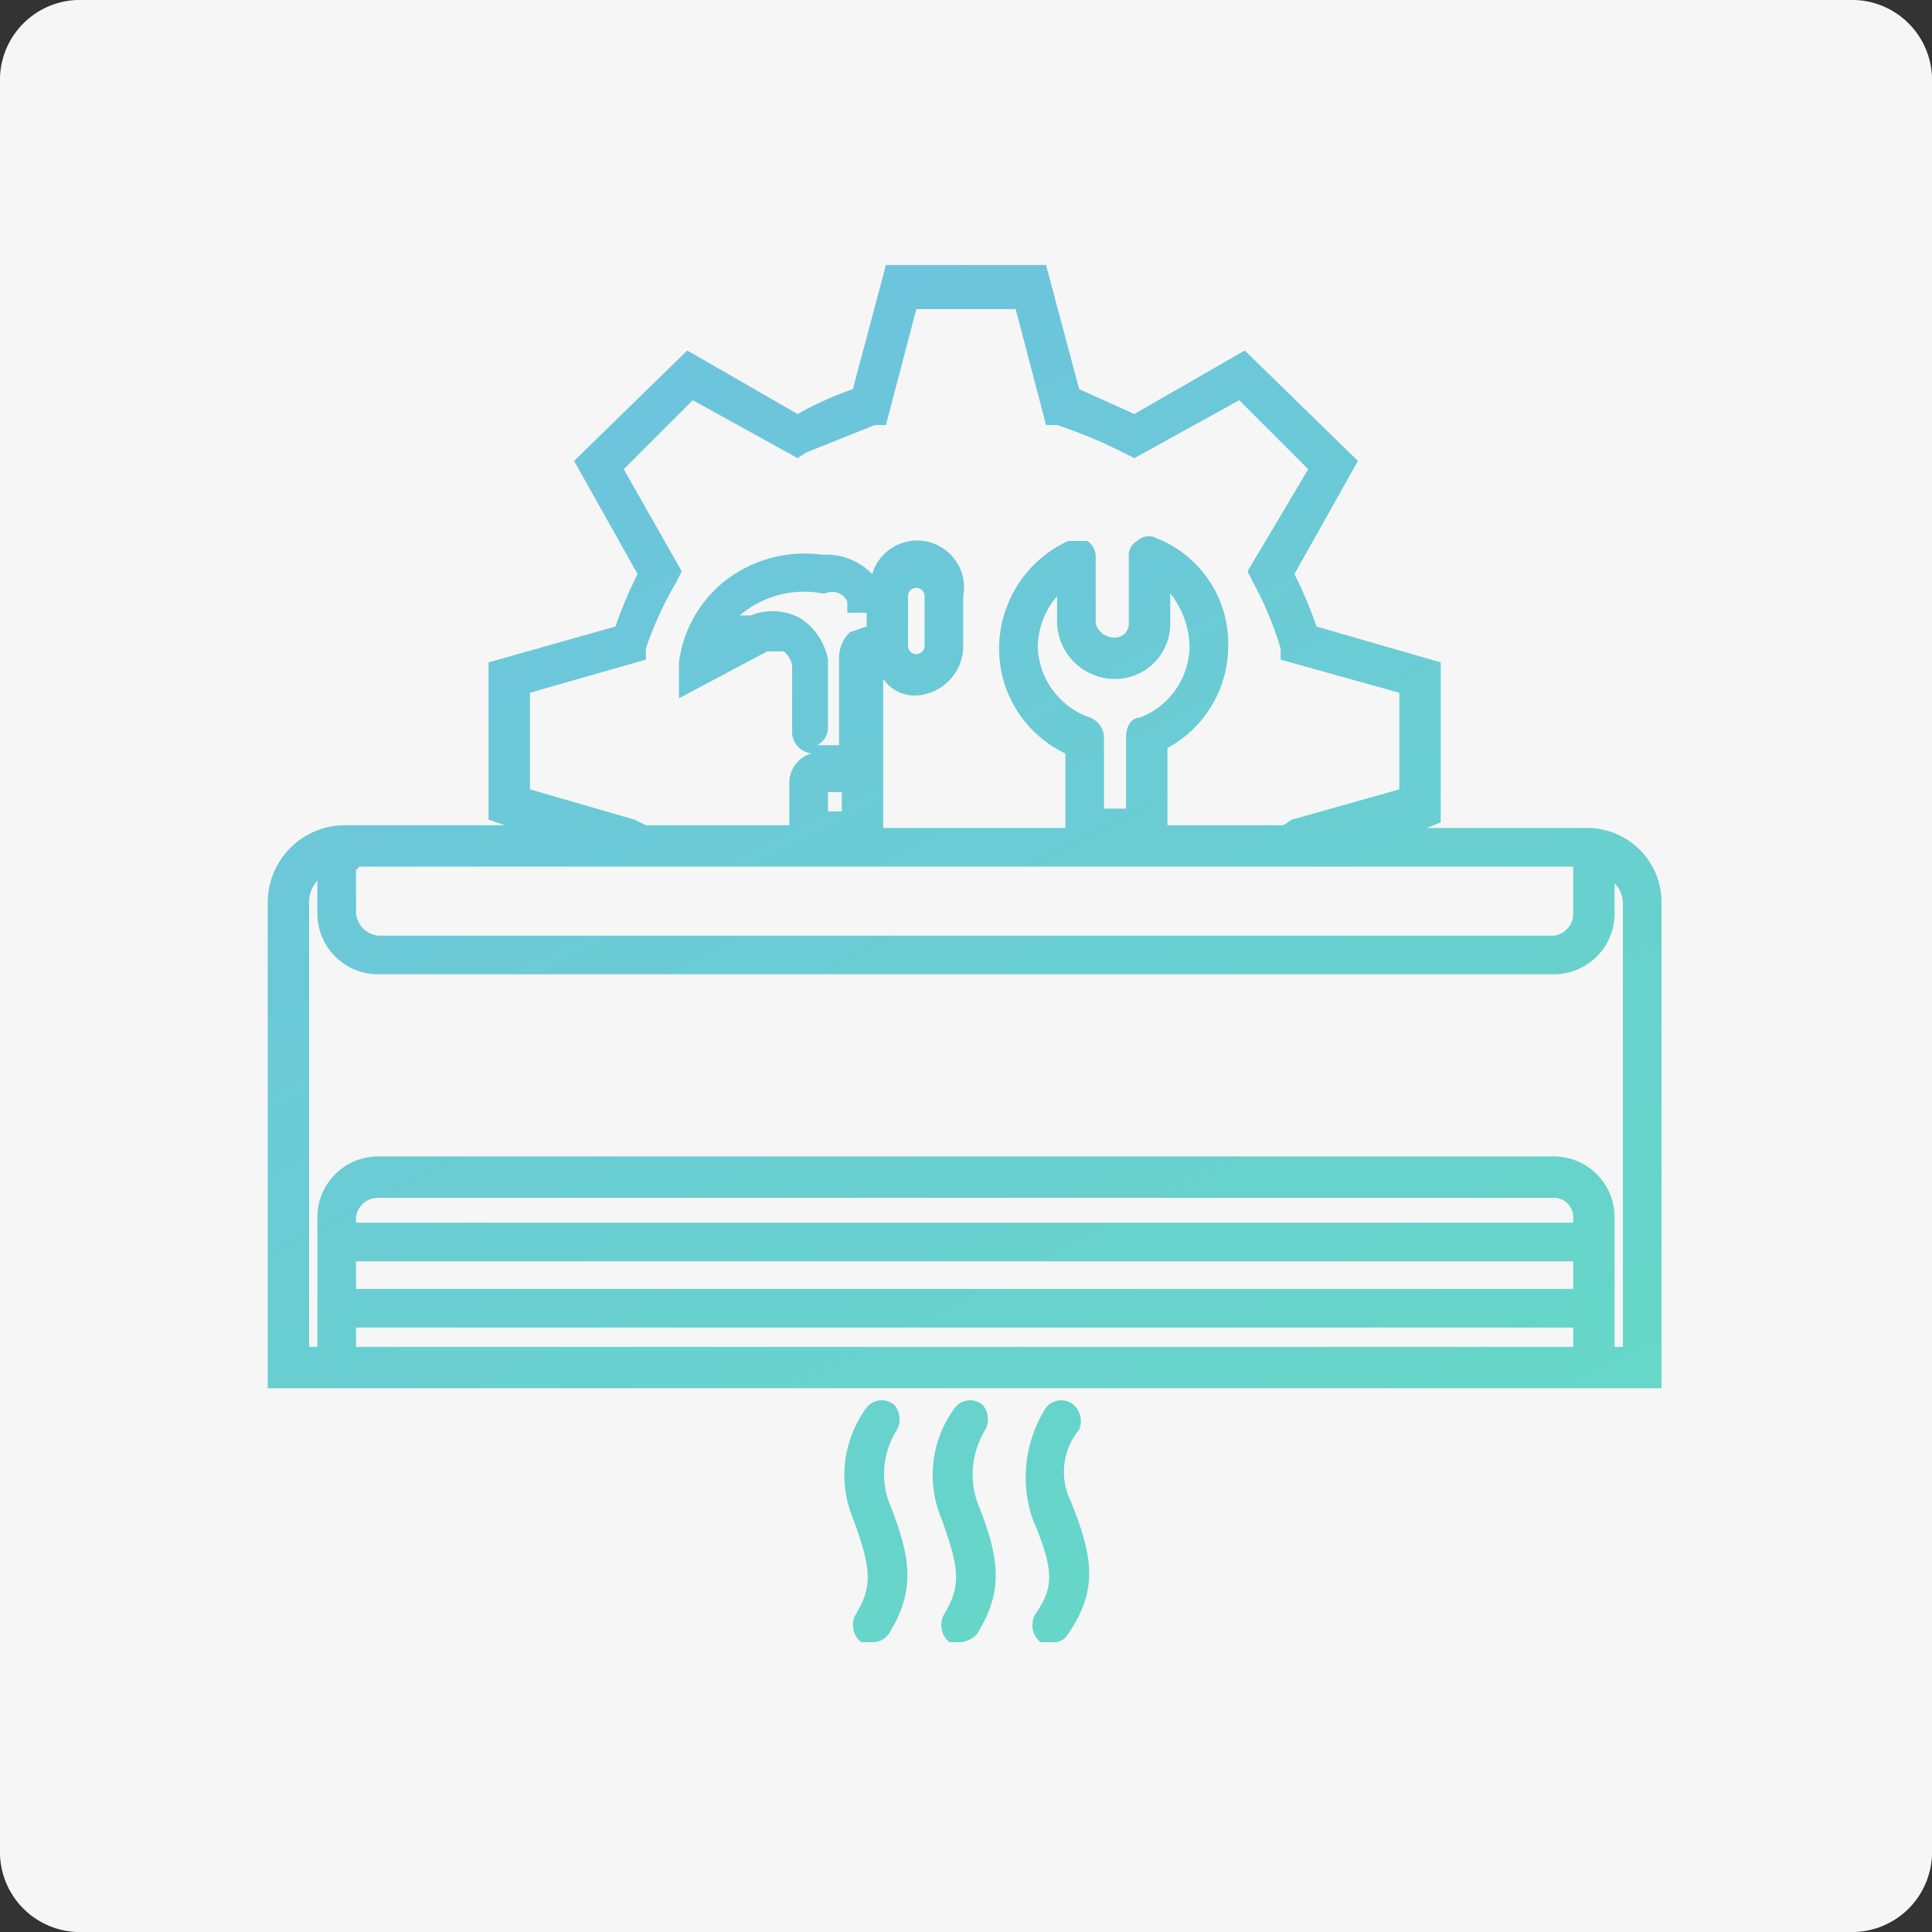 <svg id="Layer_1" data-name="Layer 1" xmlns="http://www.w3.org/2000/svg" xmlns:xlink="http://www.w3.org/1999/xlink" width="70" height="70" viewBox="0 0 70 70">
  <rect x="0" y="0" width="70" height="70" fill="#333333" stroke="none"/>
  <defs>
    <style>
      .cls-1 {
        fill: #f6f6f6;
      }

      .cls-2 {
        fill: url(#linear-gradient);
      }

      .cls-3 {
        fill: url(#linear-gradient-2);
      }

      .cls-4 {
        fill: url(#linear-gradient-3);
      }

      .cls-5 {
        fill: url(#linear-gradient-4);
      }
    </style>
    <linearGradient id="linear-gradient" x1="49.52" y1="69.73" x2="12.33" y2="-3.2" gradientUnits="userSpaceOnUse">
      <stop offset="0" stop-color="#64dcc2"/>
      <stop offset="1" stop-color="#70bce6"/>
    </linearGradient>
    <linearGradient id="linear-gradient-2" x1="41.32" y1="73.92" x2="4.13" y2="0.99" xlink:href="#linear-gradient"/>
    <linearGradient id="linear-gradient-3" x1="43.85" y1="72.62" x2="6.66" y2="-0.31" xlink:href="#linear-gradient"/>
    <linearGradient id="linear-gradient-4" x1="46.51" y1="71.27" x2="9.32" y2="-1.66" xlink:href="#linear-gradient"/>
  </defs>
  <title>icon_ac_E00</title>
  <path id="Rectangle" class="cls-1" d="M3,0H67a2.9,2.9,0,0,1,3,3V67a2.9,2.9,0,0,1-3,3H3a2.9,2.9,0,0,1-3-3V3A2.9,2.9,0,0,1,3,0Z"/>
  <g>
    <path class="cls-2" d="M57.4,30H51.7l.5-.2V24l-4.5-1.3a15.4,15.4,0,0,0-.8-1.9l2.3-4.1-4.1-4-4,2.3-2-.9L37.9,9.6H32.1l-1.2,4.5a12.1,12.1,0,0,0-2,.9l-4-2.3-4.1,4,2.3,4.1a15.4,15.4,0,0,0-.8,1.9L17.7,24v5.7l.6.2H12.5a2.8,2.8,0,0,0-2.8,2.8V50.3H60.2V32.8A2.7,2.7,0,0,0,57.4,30ZM57,31.5v1.6a.8.8,0,0,1-.7.8H13.7a.9.9,0,0,1-.8-.8V31.5a.1.1,0,0,0,.1-.1H57ZM23,29.7l-3.8-1.1V25.1l4.2-1.2v-.4a12.8,12.8,0,0,1,1.1-2.4l.2-.4L22.6,17l2.5-2.5,3.8,2.1.3-.2,2.5-1h.4l1.1-4.2h3.6l1.1,4.2h.4a17.3,17.3,0,0,1,2.4,1l.4.2,3.8-2.1L47.4,17l-2.2,3.7.2.4a12.2,12.2,0,0,1,1,2.4v.4l4.3,1.2v3.5l-3.9,1.1-.3.2H42.3V27.1a4.2,4.2,0,0,0,2.2-3.7,4.1,4.1,0,0,0-2.6-3.9.6.6,0,0,0-.7.1.6.6,0,0,0-.3.6v2.4a.5.5,0,0,1-.5.5.7.7,0,0,1-.7-.5V20.2a.7.7,0,0,0-.3-.6h-.7a4.3,4.3,0,0,0-2.5,3.9,4.2,4.2,0,0,0,2.4,3.8v2.7H32V24.6a1.4,1.4,0,0,0,1.2.6,1.8,1.8,0,0,0,1.7-1.8V21.6a1.7,1.7,0,0,0-3.3-.8h0a2.3,2.3,0,0,0-1.8-.7,4.7,4.7,0,0,0-3.6,1A4.5,4.5,0,0,0,24.6,24v1.3l3.2-1.7h.6a.9.9,0,0,1,.3.5v2.5a.8.8,0,0,0,.7.7h0a1.1,1.1,0,0,0-.8,1.1v1.5H23.4Zm17.4-5.1a2,2,0,0,0,2-2V21.5a3.2,3.2,0,0,1,.7,1.9A2.8,2.8,0,0,1,41.3,26c-.3,0-.5.3-.5.7v2.6H40V26.7a.8.8,0,0,0-.5-.7,2.8,2.8,0,0,1-1.9-2.6,2.9,2.9,0,0,1,.7-1.8v1A2.1,2.1,0,0,0,40.4,24.6ZM30,23.9a2.3,2.3,0,0,0-1-1.5,2.1,2.1,0,0,0-1.8-.1h-.4a3.6,3.6,0,0,1,3-.8h.1a.6.6,0,0,1,.8.3v.4h.7v.5l-.6.2a1.3,1.3,0,0,0-.4.9v3.2h-.8a.7.7,0,0,0,.4-.6V24Zm2.9-2.3a.3.3,0,0,1,.3-.3.3.3,0,0,1,.3.3v1.8a.3.3,0,0,1-.3.3.3.3,0,0,1-.3-.3Zm-2.4,7.1v.7H30v-.7ZM12.9,48.1H57v.7H12.9ZM57,44.3H12.9v-.2a.8.8,0,0,1,.8-.7H56.3a.7.7,0,0,1,.7.7ZM12.9,45.7H57v1H12.9Zm45.9,3.1h-.3V44.1a2.2,2.2,0,0,0-2.2-2.2H13.7a2.2,2.2,0,0,0-2.2,2.2v4.7h-.3v-16a1.2,1.2,0,0,1,.3-.9v1.2a2.2,2.2,0,0,0,2.2,2.2H56.3a2.2,2.2,0,0,0,2.2-2.2V32a1.1,1.1,0,0,1,.3.8Z"/>
    <path class="cls-3" d="M32.4,50.9a.7.7,0,0,0-1,.1,4.1,4.1,0,0,0-.5,4c.7,1.9.7,2.5.1,3.5a.8.8,0,0,0,.2,1h.4a.7.7,0,0,0,.6-.3c1-1.6.8-2.8,0-4.8a3,3,0,0,1,.3-2.6A.8.8,0,0,0,32.4,50.9Z"/>
    <path class="cls-4" d="M35.6,50.9a.7.7,0,0,0-1,.1,4.1,4.1,0,0,0-.5,4c.7,1.9.7,2.5.1,3.5a.8.8,0,0,0,.2,1h.4a.9.9,0,0,0,.6-.3c1-1.6.8-2.8,0-4.8a3.1,3.1,0,0,1,.3-2.6A.8.8,0,0,0,35.6,50.9Z"/>
    <path class="cls-5" d="M38.9,50.9a.7.7,0,0,0-1,.1,4.7,4.7,0,0,0-.5,4c.8,1.9.8,2.5.1,3.5a.8.8,0,0,0,.2,1h.4a.6.6,0,0,0,.6-.3c1.1-1.6.9-2.8.1-4.8a2.4,2.4,0,0,1,.3-2.6A.8.8,0,0,0,38.9,50.9Z"/>
  </g>
</svg>
